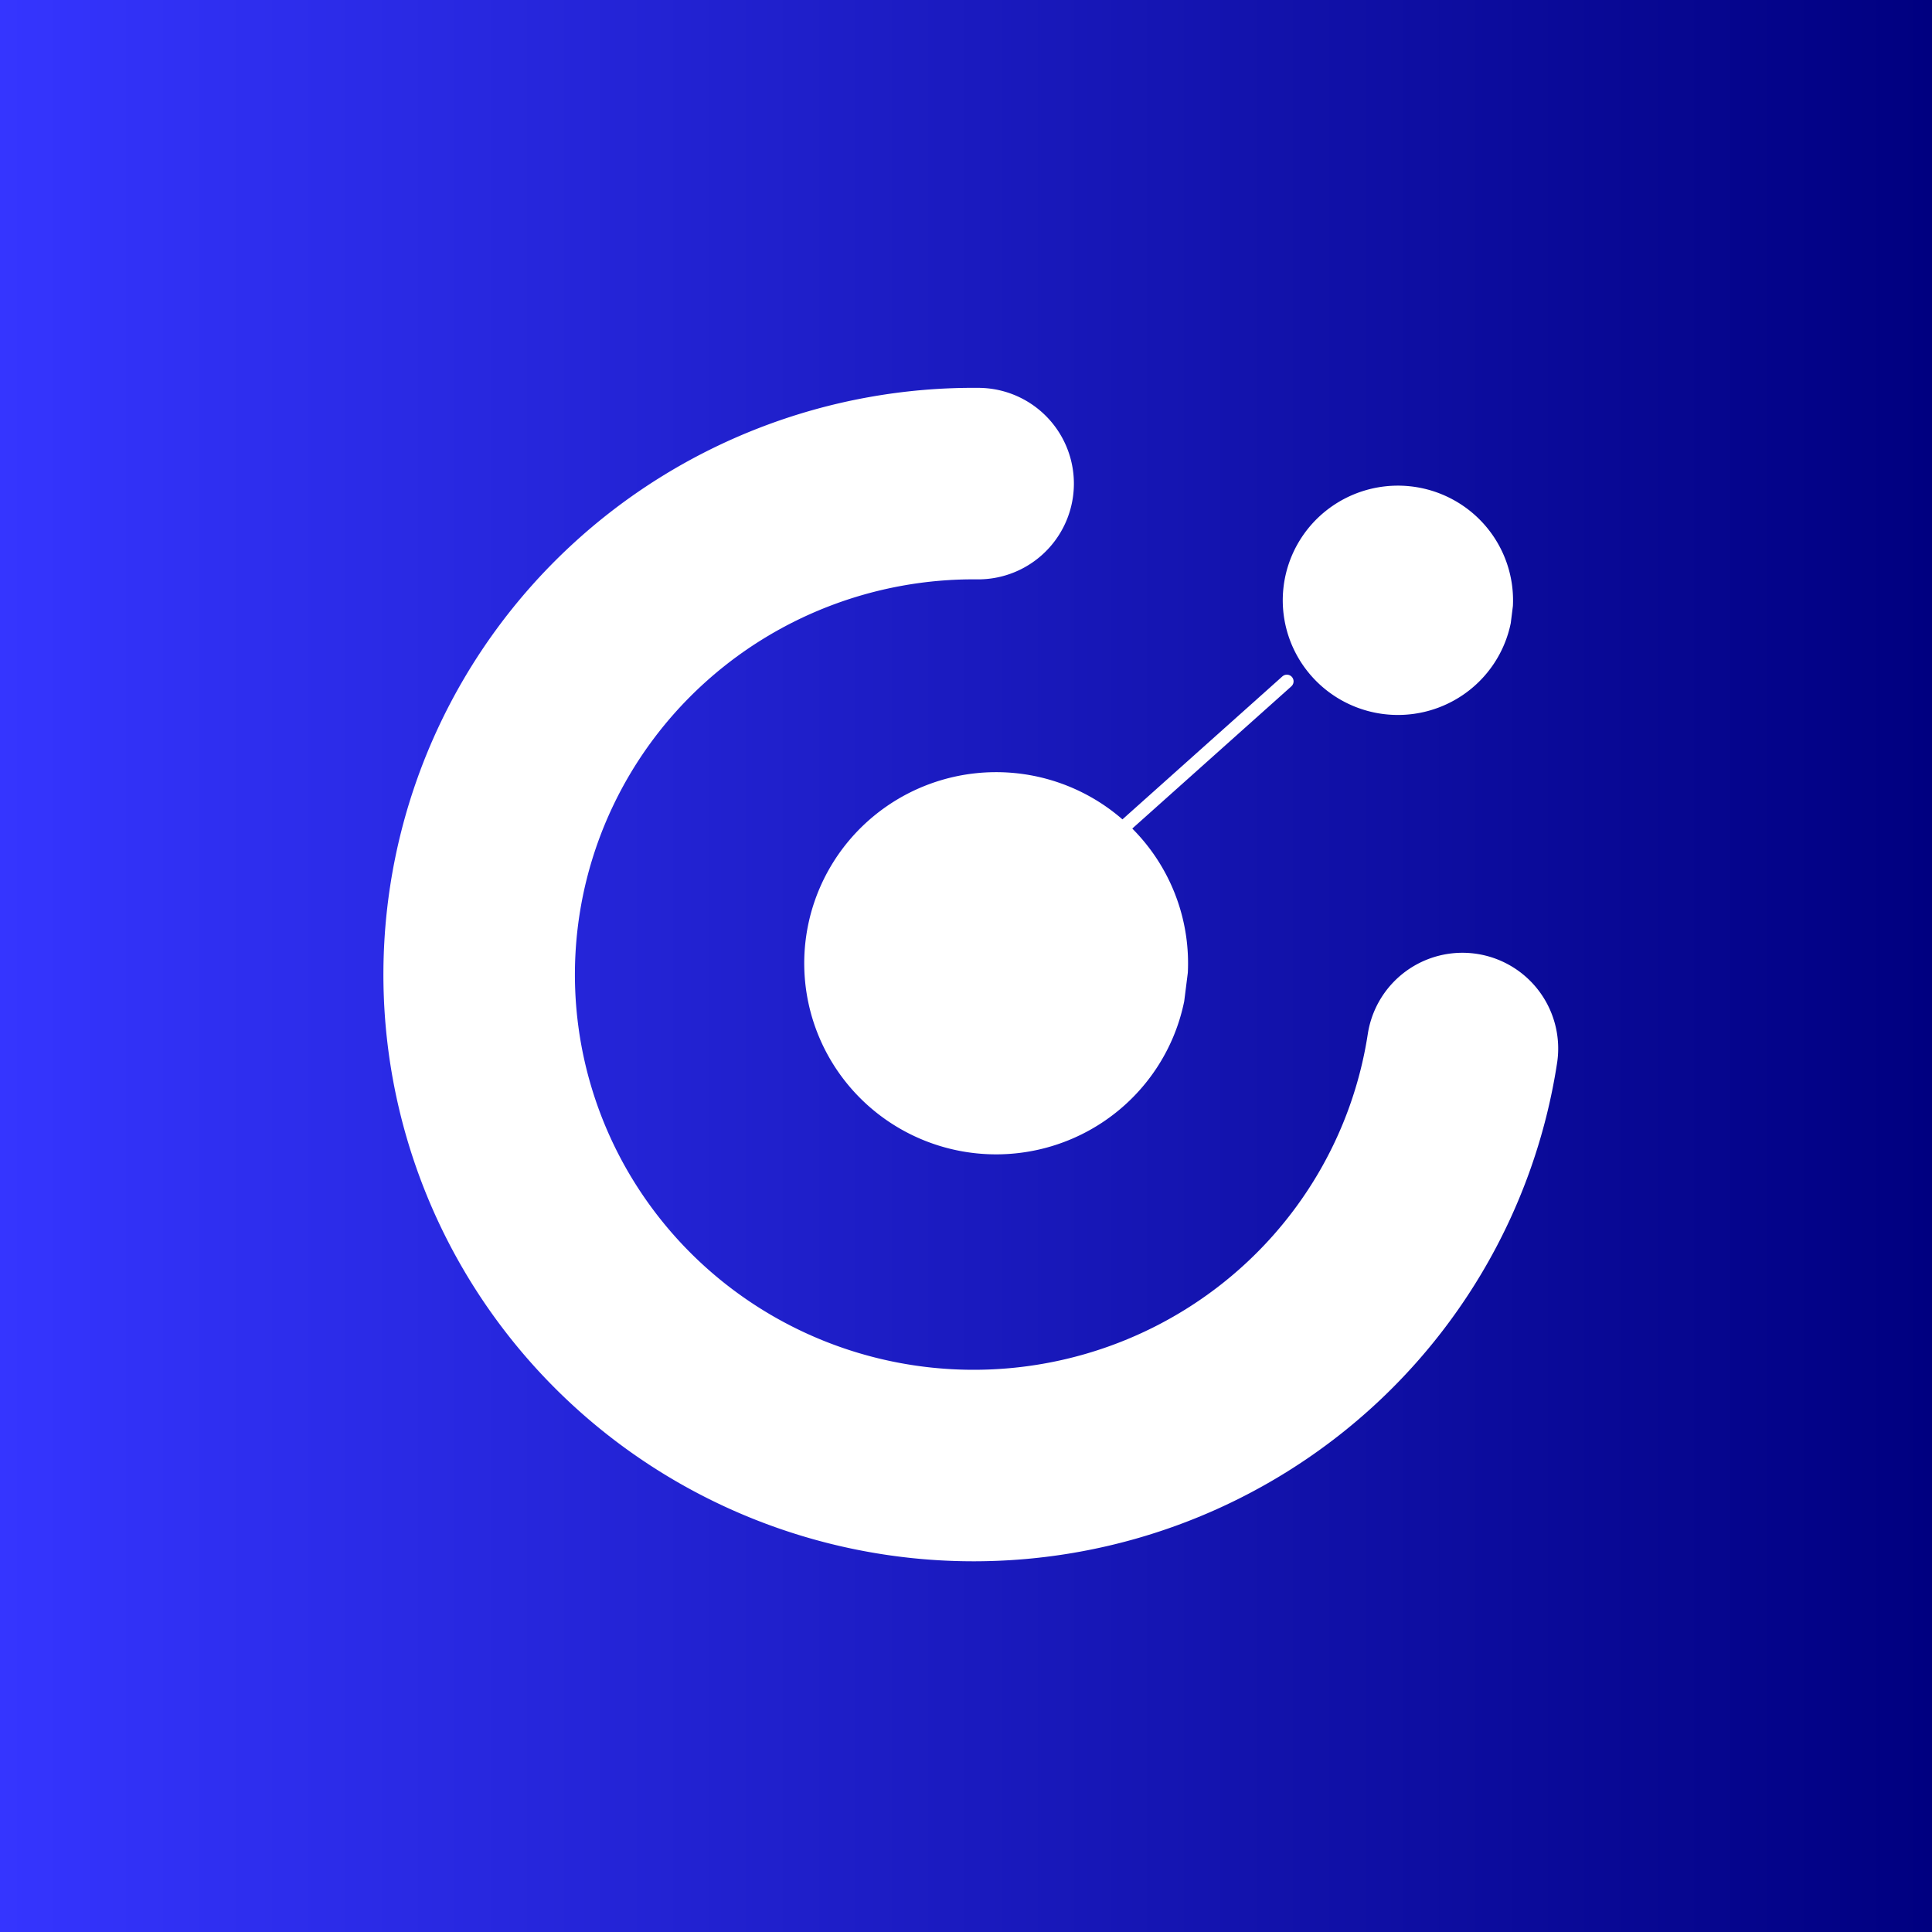 <svg xmlns="http://www.w3.org/2000/svg" xmlns:svg="http://www.w3.org/2000/svg" xmlns:xlink="http://www.w3.org/1999/xlink" id="svg121" width="512" height="512" version="1.1" viewBox="0 0 135.467 135.467"><rect x="0" y="0" width="135.467" height="135.467" fill="#808080" stroke="none"/><defs id="defs115"><linearGradient id="linearGradient3922-1" x1="-312.305" x2="-212.305" y1="189.566" y2="189.566" gradientTransform="matrix(1.355,0,0,1.355,423.07,-189.065)" gradientUnits="userSpaceOnUse" xlink:href="#linearGradient3609-3"/><linearGradient id="linearGradient3609-3"><stop style="stop-color:#3535ff;stop-opacity:1" id="stop3605" offset="0"/><stop style="stop-color:navy;stop-opacity:1" id="stop3607" offset="1"/></linearGradient></defs><g id="layer1"><rect style="mix-blend-mode:overlay;fill:url(#linearGradient3922-1);fill-opacity:1;fill-rule:nonzero;stroke-width:.331" id="rect54-3-8-1" width="135.467" height="135.467" x="0" y="0"/><path style="fill:none;stroke:#fff;stroke-width:13.428;stroke-linecap:round;stroke-miterlimit:4;stroke-dasharray:none;stroke-opacity:1" id="path1048-5-8-0-3" d="M 102.542,73.52 A 34.67,34.427 0 0 1 64.674,102.575 34.67,34.427 0 0 1 33.653,66.391 34.67,34.427 0 0 1 68.584,33.909"/><path style="fill:#fff;stroke-width:.41" id="path186-1-9-5-4-2" d="M 83.034,70.208 A 13.456,13.399 0 0 1 67.669,80.764 13.456,13.399 0 0 1 56.496,65.872 13.456,13.399 0 0 1 71.02,54.193 13.456,13.399 0 0 1 83.287,68.205"/><path style="fill:#fff;stroke-width:.246" id="path186-1-1-6-3-7-2" d="m 105.931,43.691 a 8.074,8.04 0 0 1 -9.22,6.334 8.074,8.04 0 0 1 -6.704,-8.935 8.074,8.04 0 0 1 8.714,-7.007 8.074,8.04 0 0 1 7.36,8.407"/><path style="fill:#fff;stroke:#fff;stroke-width:.939;stroke-linecap:butt;stroke-linejoin:miter;stroke-miterlimit:4;stroke-dasharray:none;stroke-opacity:1" id="path1097-8-1-1-9" d="m 73.99,62.294 c 36.554,-32.672 0,0 0,0 z"/></g></svg>